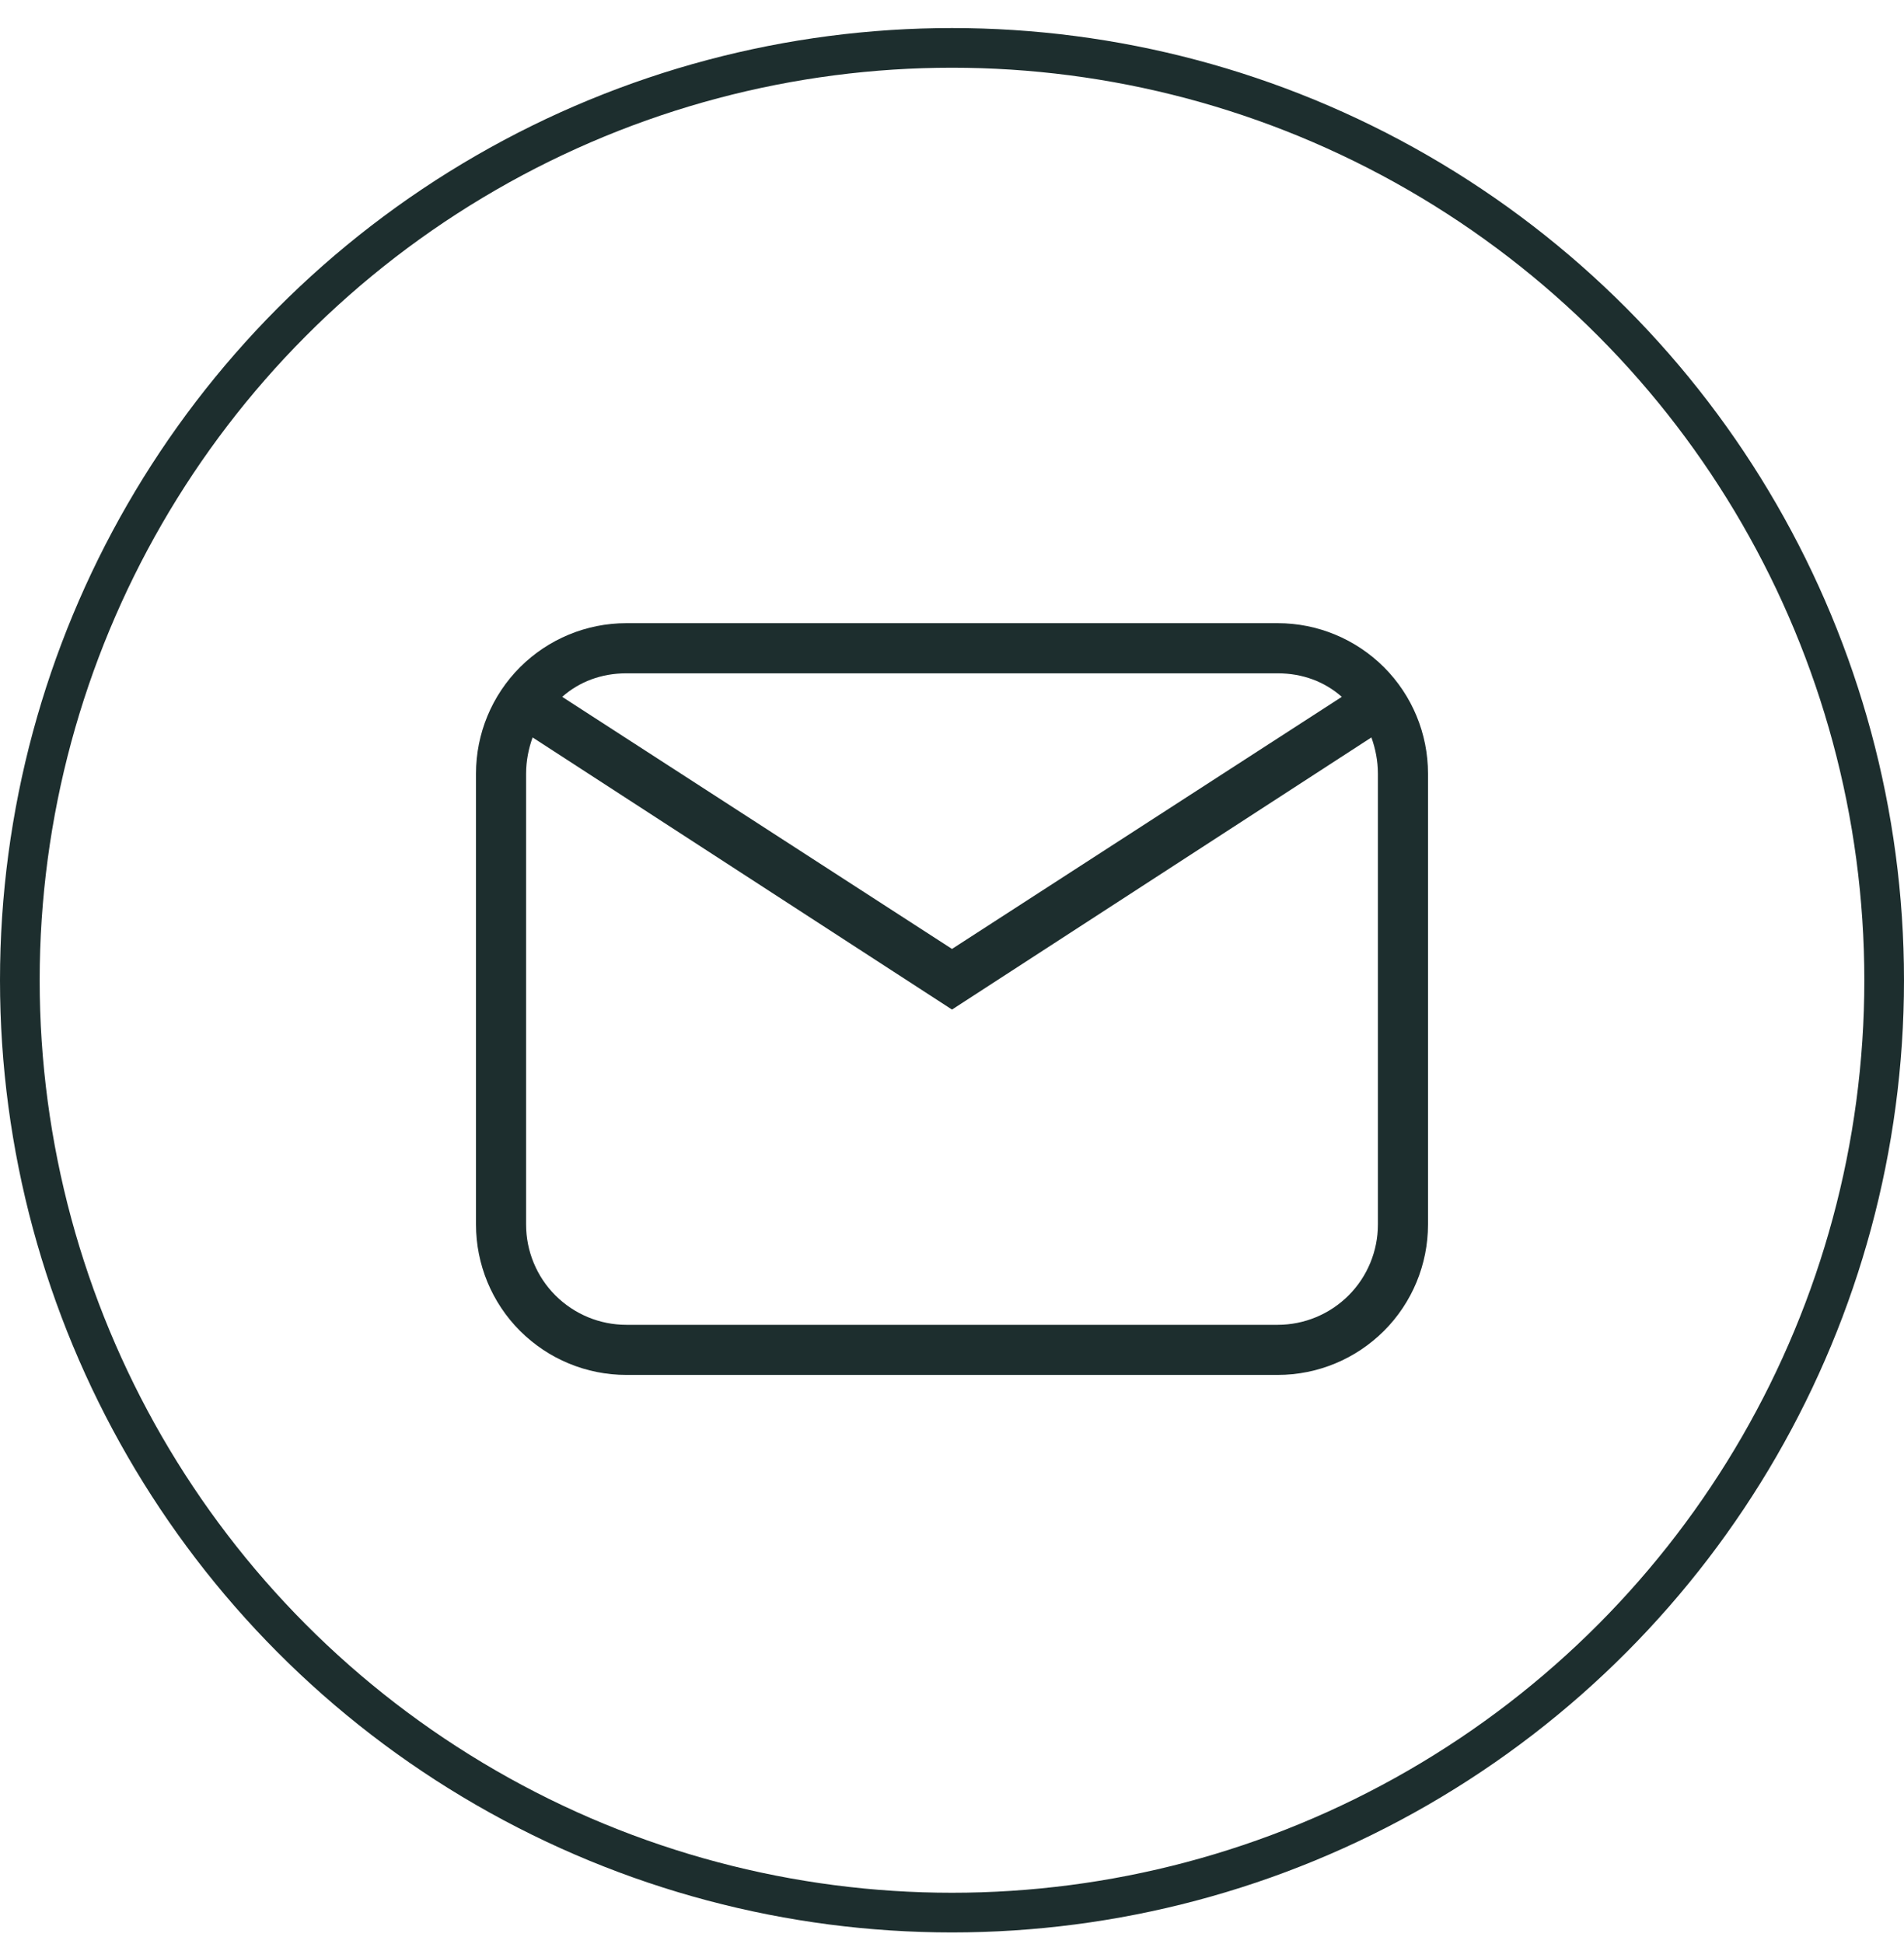 <svg width="48" height="49" viewBox="0 0 48 49" fill="none" xmlns="http://www.w3.org/2000/svg">
<path d="M15.79 15.707H32.211C33.216 15.707 34.179 16.107 34.89 16.817C35.601 17.528 36 18.492 36 19.497V30.865C36 31.87 35.601 32.834 34.89 33.545C34.179 34.255 33.216 34.655 32.211 34.655H15.79C14.784 34.655 13.821 34.255 13.11 33.545C12.399 32.834 12 31.87 12 30.865V19.497C12 18.492 12.399 17.528 13.11 16.817C13.821 16.107 14.784 15.707 15.79 15.707ZM15.79 16.971C15.158 16.971 14.602 17.185 14.173 17.564L24 23.918L33.827 17.564C33.398 17.185 32.842 16.971 32.211 16.971H15.79ZM24 25.446L13.427 18.587C13.326 18.865 13.263 19.181 13.263 19.497V30.865C13.263 31.535 13.529 32.178 14.003 32.652C14.477 33.125 15.12 33.392 15.79 33.392H32.211C32.88 33.392 33.523 33.125 33.997 32.652C34.471 32.178 34.737 31.535 34.737 30.865V19.497C34.737 19.181 34.674 18.865 34.573 18.587L24 25.446Z" fill="#1D2E2E"/>
<circle cx="24" cy="24.707" r="23.5" stroke="#1D2E2E"/>
</svg>
